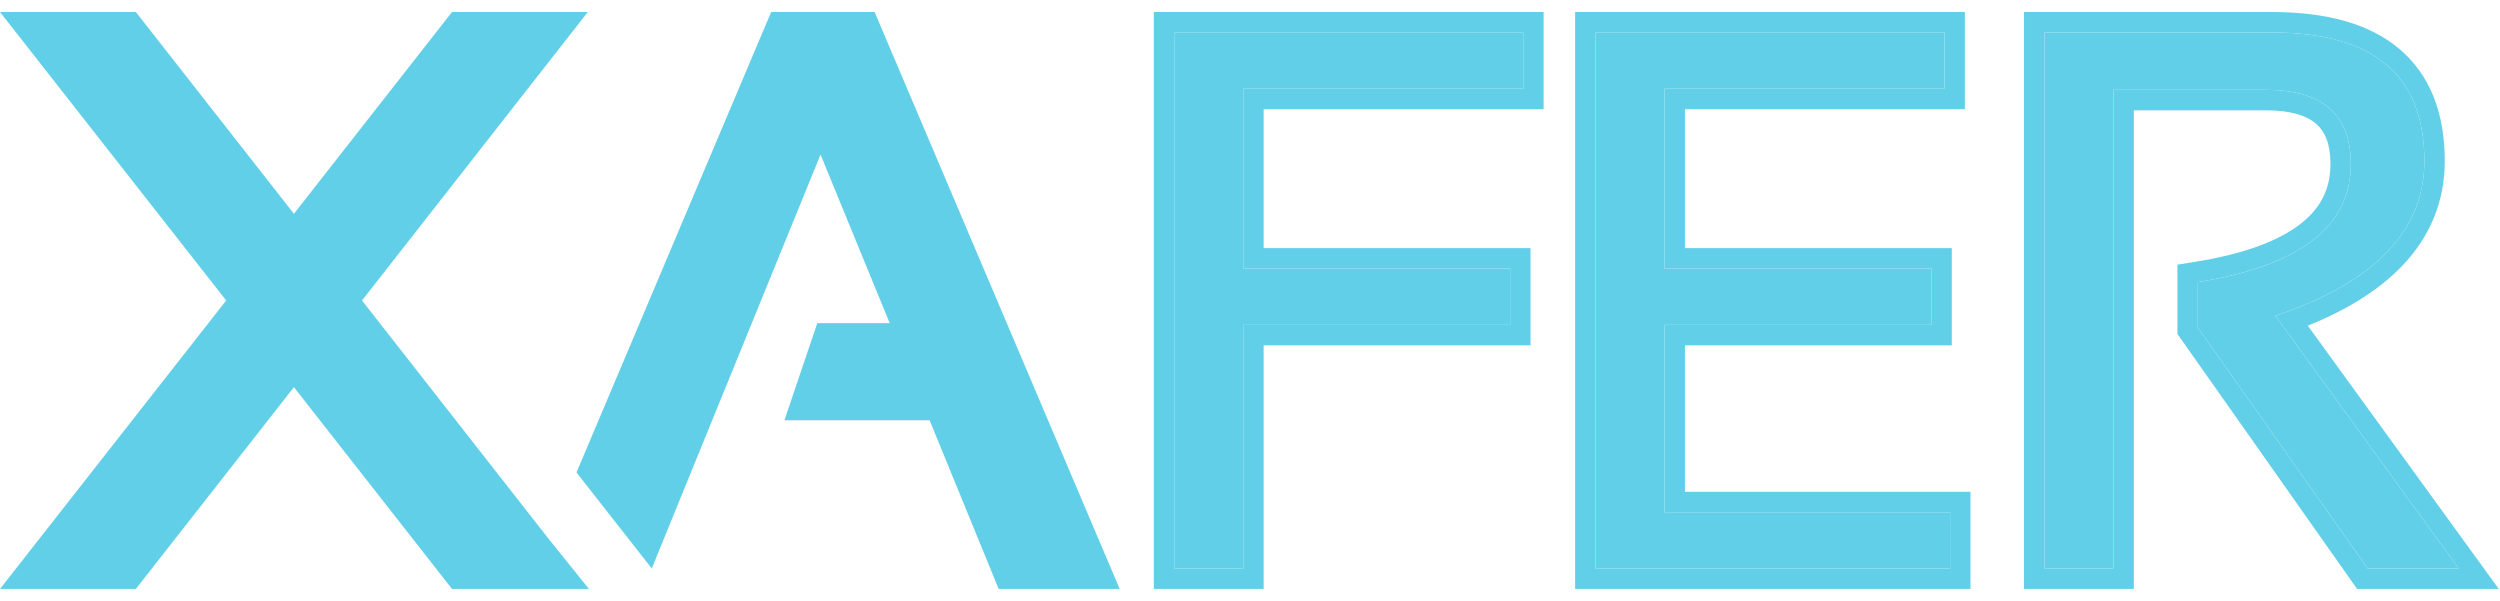 <svg width="104" height="25" viewBox="0 0 104 25" fill="none" xmlns="http://www.w3.org/2000/svg">
<path d="M12.227 8.893L18.803 0.5H24.453L15.06 12.5L22.818 22.41L24.5 24.5H18.803L12.227 16.106L5.652 24.5H0L9.409 12.5L0 0.5H5.652L12.227 8.893Z" fill="#62CFE8"/>
<path d="M46.579 24.5H41.544L38.672 17.483H32.632L34 13.441H37.011L34.134 6.431L26.767 24.5L27.113 23.648L23.982 19.655L32.08 0.5H36.384L46.579 24.5Z" fill="#62CFE8"/>
<path d="M63.366 1.352V3.69H51.721V11.175H62.822V13.514H51.721V23.648H48.848V1.352H63.366Z" fill="#62CFE8"/>
<path d="M80.891 1.352V3.69H69.246V11.175H80.347V13.514H69.246V21.31H81.124V23.648H66.373V1.352H80.891Z" fill="#62CFE8"/>
<path d="M85.047 23.648V1.352H94.519C98.742 1.352 100.854 3.134 100.854 6.7C100.854 9.6 98.788 11.746 94.658 13.139L102.282 23.648H98.493L91.429 13.623V11.736C95.673 11.06 97.795 9.423 97.795 6.824C97.795 4.766 96.615 3.737 94.255 3.737H87.92V23.648H85.047Z" fill="#62CFE8"/>
<path d="M62.822 13.514V11.175H51.721V3.69H63.366V1.352H48.848V23.648H51.721V13.514H62.822ZM81.124 21.31H69.246V13.514H80.347V11.175H69.246V3.69H80.891V1.352H66.373V23.648H81.124V21.31ZM100.854 6.7C100.854 3.134 98.742 1.352 94.519 1.352V0.5C96.728 0.5 98.544 0.963 99.816 2.037C101.115 3.134 101.702 4.743 101.702 6.7C101.702 8.378 101.095 9.849 99.915 11.076C98.956 12.073 97.639 12.889 96.005 13.549L103.949 24.5H98.055L90.581 13.893V11.009L91.296 10.895C93.354 10.567 94.786 10.021 95.687 9.326C96.547 8.662 96.947 7.849 96.947 6.824C96.947 5.96 96.704 5.458 96.354 5.152C95.98 4.826 95.331 4.589 94.255 4.589H88.768V24.5H84.199V0.5H94.519V1.352H85.047V23.648H87.92V3.737H94.255C96.615 3.737 97.795 4.766 97.795 6.824C97.795 9.423 95.673 11.06 91.429 11.736V13.623L98.493 23.648H102.282L94.658 13.139C98.788 11.746 100.854 9.6 100.854 6.7ZM64.214 4.542H52.568V10.323H63.67V14.365H52.568V24.5H48V0.5H64.214V4.542ZM81.739 4.542H70.094V10.323H81.195V14.365H70.094V20.458H81.972V24.5H65.525V0.5H81.739V4.542Z" fill="#62CFE8"/>
</svg>
